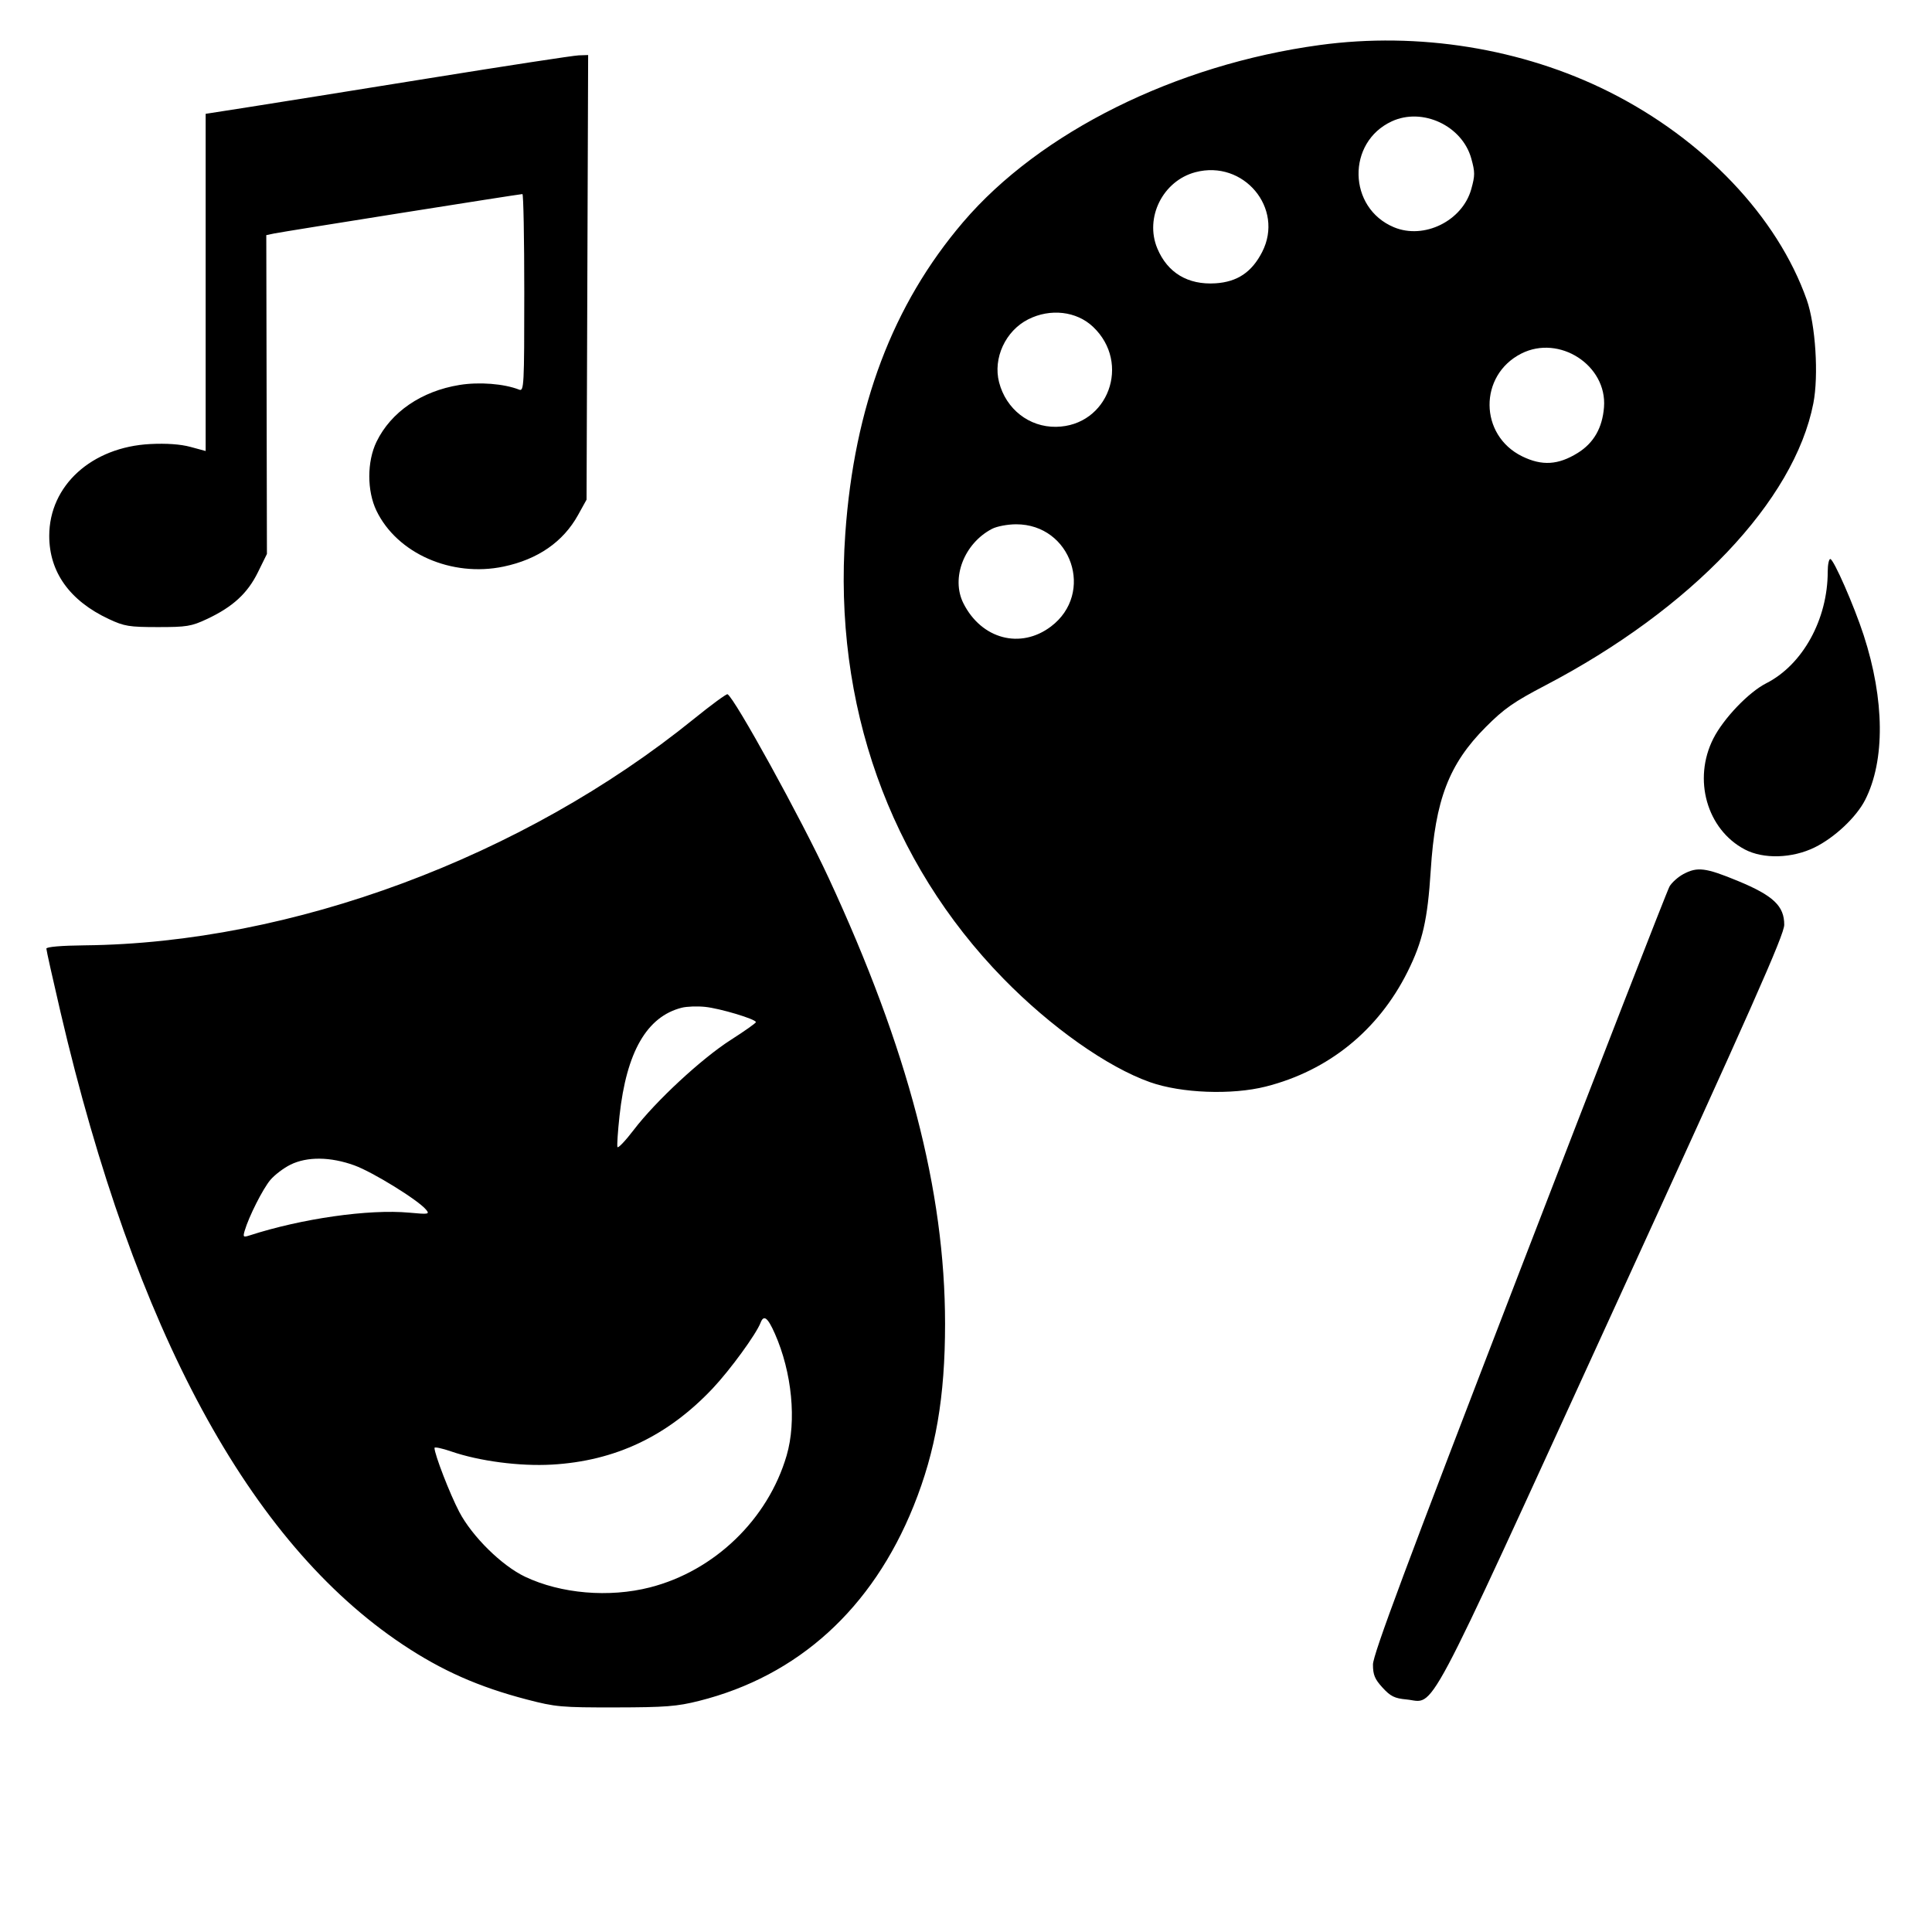 <svg xmlns="http://www.w3.org/2000/svg" width="667" height="667" viewBox="0 0 667 667"><path d="M455.61 15.553c-49.701 6.768-96.594 30.058-123.125 61.152-24.279 28.455-37.556 63.566-40.657 107.52-4.153 58.865 15.176 113.281 54.569 153.621 16.342 16.735 35.923 30.565 50.639 35.765 10.812 3.82 28.216 4.479 39.951 1.512 21.642-5.473 38.858-19.408 48.951-39.623 5.209-10.432 6.925-17.94 8.008-35.04 1.545-24.364 6.3-36.729 19.036-49.497 6.299-6.314 9.627-8.639 20.518-14.332 50.483-26.39 85.954-63.711 92.534-97.363 1.883-9.625.768-27.147-2.275-35.768-10.124-28.681-35.581-55.452-68.313-71.837-29.901-14.969-65.744-20.753-99.836-16.11M148.5 26.959c-26.4 4.254-54.638 8.77-62.75 10.037L71 39.298v116.409l-5.25-1.422c-3.424-.927-8.248-1.27-13.87-.986C31.646 154.32 17 167.631 17 185c0 12.524 7.083 22.413 20.57 28.718 5.35 2.501 7.006 2.773 16.93 2.777 9.941.005 11.571-.262 16.93-2.772 8.905-4.17 14.018-8.856 17.596-16.125l3.126-6.35-.109-55.037-.11-55.037 2.784-.58C97.875 79.936 179.374 67 180.36 67c.352 0 .64 15.348.64 34.107 0 32.078-.104 34.066-1.75 33.42-5.242-2.058-13.791-2.732-20.616-1.624-13.134 2.13-23.66 9.337-28.648 19.613-3.312 6.823-3.323 16.944-.026 23.793 7.113 14.773 25.964 23.06 43.899 19.297 11.819-2.48 20.571-8.538 25.695-17.787l2.946-5.319.274-76.75.274-76.75-3.274.112c-1.801.062-24.874 3.593-51.274 7.847m332 14.931c-15.652 7.224-15.198 29.906.732 36.562 10.406 4.348 23.657-2.188 26.708-13.175 1.307-4.706 1.307-5.848 0-10.554-3.143-11.319-16.841-17.725-27.44-12.833m-67.796 17.559c-11.239 2.965-17.599 15.688-13.156 26.319 3.519 8.424 10.565 12.649 20.082 12.043 7.54-.48 12.552-3.848 16.12-10.831 7.698-15.067-6.411-31.921-23.046-27.531M354.97 110.25c-7.841 3.961-12.212 13.427-10.044 21.75 2.414 9.269 10.379 15.489 19.663 15.355 17.991-.26 26.018-22.001 12.753-34.541-5.702-5.391-14.729-6.425-22.372-2.564m170.234 11.822c-14.749 7.494-14.564 28.201.316 35.481 6.844 3.349 12.438 3.003 19.181-1.185 5.508-3.421 8.5-8.632 9.059-15.778 1.131-14.456-15.424-25.191-28.556-18.518M342.5 182.573c-9.669 5.028-14.277 17.02-9.886 25.727 6.237 12.365 19.727 15.933 30.221 7.992 15.177-11.484 7.044-35.308-12.045-35.286-2.91.004-6.64.708-8.29 1.567M631 197.364c0 16.465-8.649 32.154-21.248 38.541-6.048 3.066-14.733 12.151-18.248 19.086-7.132 14.075-2.229 31.361 10.853 38.264 6.443 3.399 16.374 3.113 24.13-.695 6.887-3.381 14.39-10.438 17.427-16.391 6.934-13.593 6.746-34.584-.51-56.896C640.117 209.168 633.033 193 631.891 193c-.49 0-.891 1.964-.891 4.364M239.5 248.24c-58.946 47.713-138.83 77.397-210.244 78.125-8.074.082-13.249.526-13.25 1.135 0 .55 2.206 10.45 4.903 22C46.587 459.466 86.077 532.447 139 567.739c13.526 9.021 26.228 14.647 42.86 18.985 9.948 2.596 11.941 2.774 30.64 2.743 17.243-.029 21.214-.339 28.807-2.245 34.229-8.595 59.842-31.851 74.108-67.289 7.646-18.992 10.865-37.655 10.857-62.933-.017-45.961-12.771-94.767-40.252-154.027-9.358-20.179-32.417-62.057-34.853-63.297-.367-.187-5.617 3.667-11.667 8.564m341.655 53.537c-1.823.978-3.967 2.89-4.764 4.25-.798 1.36-24.162 61.371-51.921 133.357C485.442 540.596 474 571.261 474 574.649c0 3.565.617 5.053 3.312 7.994 2.749 3 4.152 3.693 8.25 4.075 10.23.954 4.837 11.093 71.132-133.731 48.264-105.433 59.278-130.27 59.291-133.702.023-6.494-3.78-10.098-15.976-15.135-11.167-4.612-14.011-4.97-18.854-2.373m-345.797 46.129c-12.045 3.055-19.079 15.26-21.472 37.258-.586 5.388-.912 10.259-.723 10.825.189.567 2.739-2.112 5.667-5.951 7.563-9.917 23.401-24.596 33.488-31.038 4.737-3.025 8.628-5.774 8.647-6.109.058-1.019-12.362-4.752-17.574-5.283-2.69-.274-6.305-.14-8.033.298m-135.106 54.198c-2.337 1.157-5.446 3.519-6.91 5.25-2.58 3.049-7.439 12.662-8.868 17.542-.635 2.17-.478 2.324 1.662 1.631 18.035-5.846 41.226-9.154 55.148-7.868 6.72.621 7.119.55 5.81-1.036-2.728-3.305-18.386-12.977-24.745-15.285-8.274-3.004-16.329-3.089-22.097-.234m162.324 54.558c-1.514 3.946-10.523 16.304-16.519 22.66-15.57 16.506-33.685 25.087-55.557 26.319-11.11.626-25.009-1.195-34.75-4.552-3.162-1.09-5.75-1.634-5.75-1.21 0 2.193 5.326 15.948 8.551 22.085 4.475 8.517 14.716 18.598 22.758 22.403 12.377 5.855 28.985 7.266 43.082 3.661 22.29-5.701 40.75-23.513 47.183-45.528 3.481-11.913 1.861-28.677-4.067-42.081-2.476-5.597-3.829-6.628-4.931-3.757" fill-rule="evenodd"/></svg>